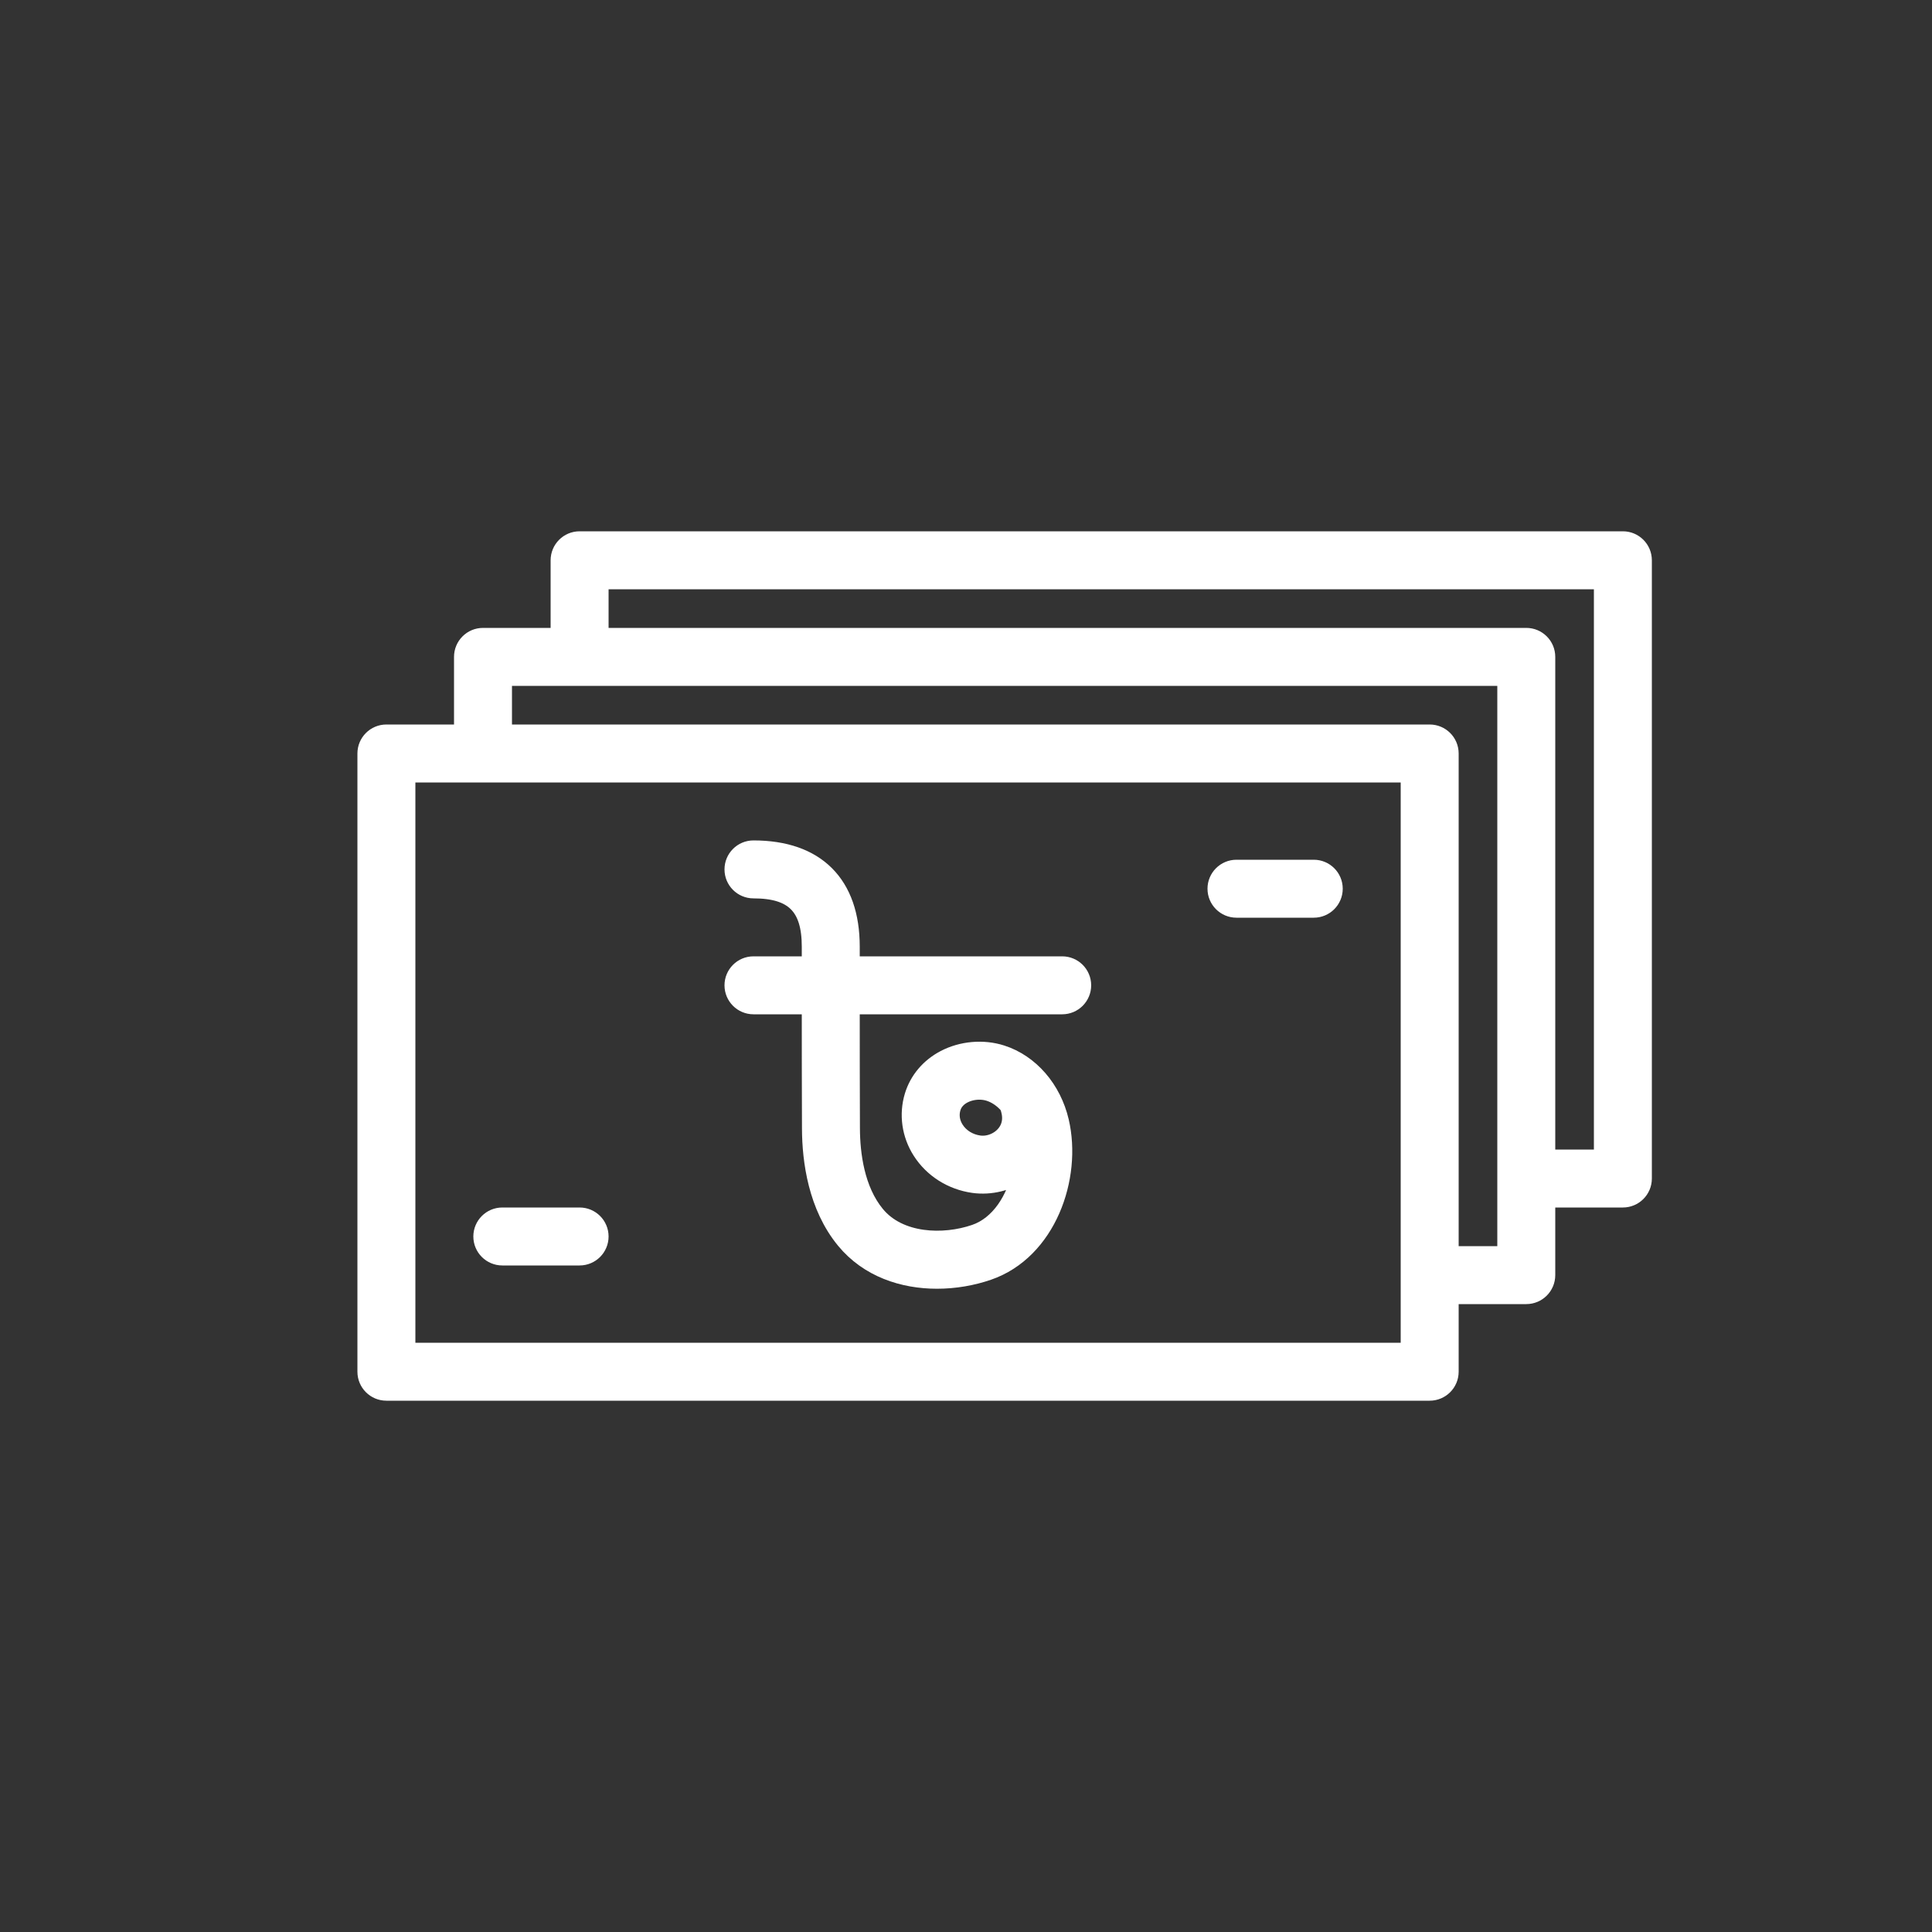<?xml version="1.0" encoding="UTF-8"?>
<!DOCTYPE svg PUBLIC "-//W3C//DTD SVG 1.1//EN" "http://www.w3.org/Graphics/SVG/1.1/DTD/svg11.dtd">

<svg
  version="1.1"
  class="prices"
  x="0px"
  y="0px"
  style="fill: #fff; stroke: #fff"
  width="100px"
  height="100px"
  viewBox="0 0 100 100"
  xmlns="http://www.w3.org/2000/svg" xmlns:xlink="http://www.w3.org/1999/xlink" xml:space="preserve"
>
  <rect x="0" y="0" width="100" height="100" fill="#333333" stroke="none"/>
  <g>
    <g>
      <path
        class="st4"
        d="M84,28H30c-0.552,0-1,0.447-1,1v4h-4c-0.552,0-1,0.447-1,1v4h-4    c-0.552,0-1,0.447-1,1v32c0,0.553,0.448,1,1,1h54c0.552,0,1-0.447,1-1v-4h4c0.552,0,1-0.447,1-1    v-4h4c0.552,0,1-0.447,1-1V29C85,28.447,84.552,28,84,28z M73,70H21V40h52V70z M78,65h-3V39    c0-0.553-0.448-1-1-1H26v-3h52V65z M83,60h-3V34c0-0.553-0.448-1-1-1H31v-3h52V60z"
      ></path>
      <path
        class="st4"
        d="M68,45h-4c-0.552,0-1,0.447-1,1s0.448,1,1,1h4c0.552,0,1-0.447,1-1S68.552,45,68,45z    "
      ></path>
      <path
        class="st4"
        d="M54.979,50H44v-1c0-3.225-1.776-5-5-5c-0.552,0-1,0.447-1,1s0.448,1,1,1    c2.103,0,3,0.897,3,3v1h-3c-0.552,0-1,0.447-1,1s0.448,1,1,1h3    c-0,2.121,0.001,4.168,0.01,6.422c0.007,1.655,0.317,3.995,1.755,5.741    c1.202,1.46,2.987,2.042,4.734,2.042c0.916,0,1.822-0.16,2.627-0.437    c3.049-1.046,4.376-4.834,3.703-7.717c-0.389-1.666-1.539-2.991-3-3.458    c-0.943-0.303-2.032-0.207-2.913,0.254c-0.784,0.411-1.351,1.081-1.598,1.889    c-0.288,0.942-0.144,1.969,0.396,2.814c0.588,0.923,1.565,1.542,2.681,1.699    c0.876,0.121,1.776-0.106,2.498-0.604c-0.284,1.438-1.127,2.789-2.416,3.23    c-1.636,0.563-3.952,0.493-5.168-0.984c-1.063-1.291-1.293-3.147-1.299-4.478    C44.001,56.163,44,54.118,44,52h10.979c0.552,0,1-0.447,1-1S55.531,50,54.979,50z     M52.1,58.674c-0.325,0.43-0.895,0.669-1.426,0.596    c-0.536-0.075-1-0.364-1.272-0.793c-0.228-0.357-0.288-0.769-0.169-1.156    c0.114-0.374,0.396-0.587,0.613-0.701c0.253-0.132,0.551-0.201,0.845-0.201    c0.182,0,0.363,0.026,0.53,0.08c0.378,0.121,0.725,0.367,1.009,0.698    C52.451,57.758,52.407,58.267,52.1,58.674z"
      ></path>
      <path
        class="st4"
        d="M30,63h-4c-0.552,0-1,0.448-1,1s0.448,1,1,1h4c0.552,0,1-0.448,1-1S30.552,63,30,63z"
      ></path>
    </g>
  </g>
</svg>


<!-- xmlns="http://www.w3.org/2000/svg" xmlns:xlink="http://www.w3.org/1999/xlink" xml:space="preserve" -->